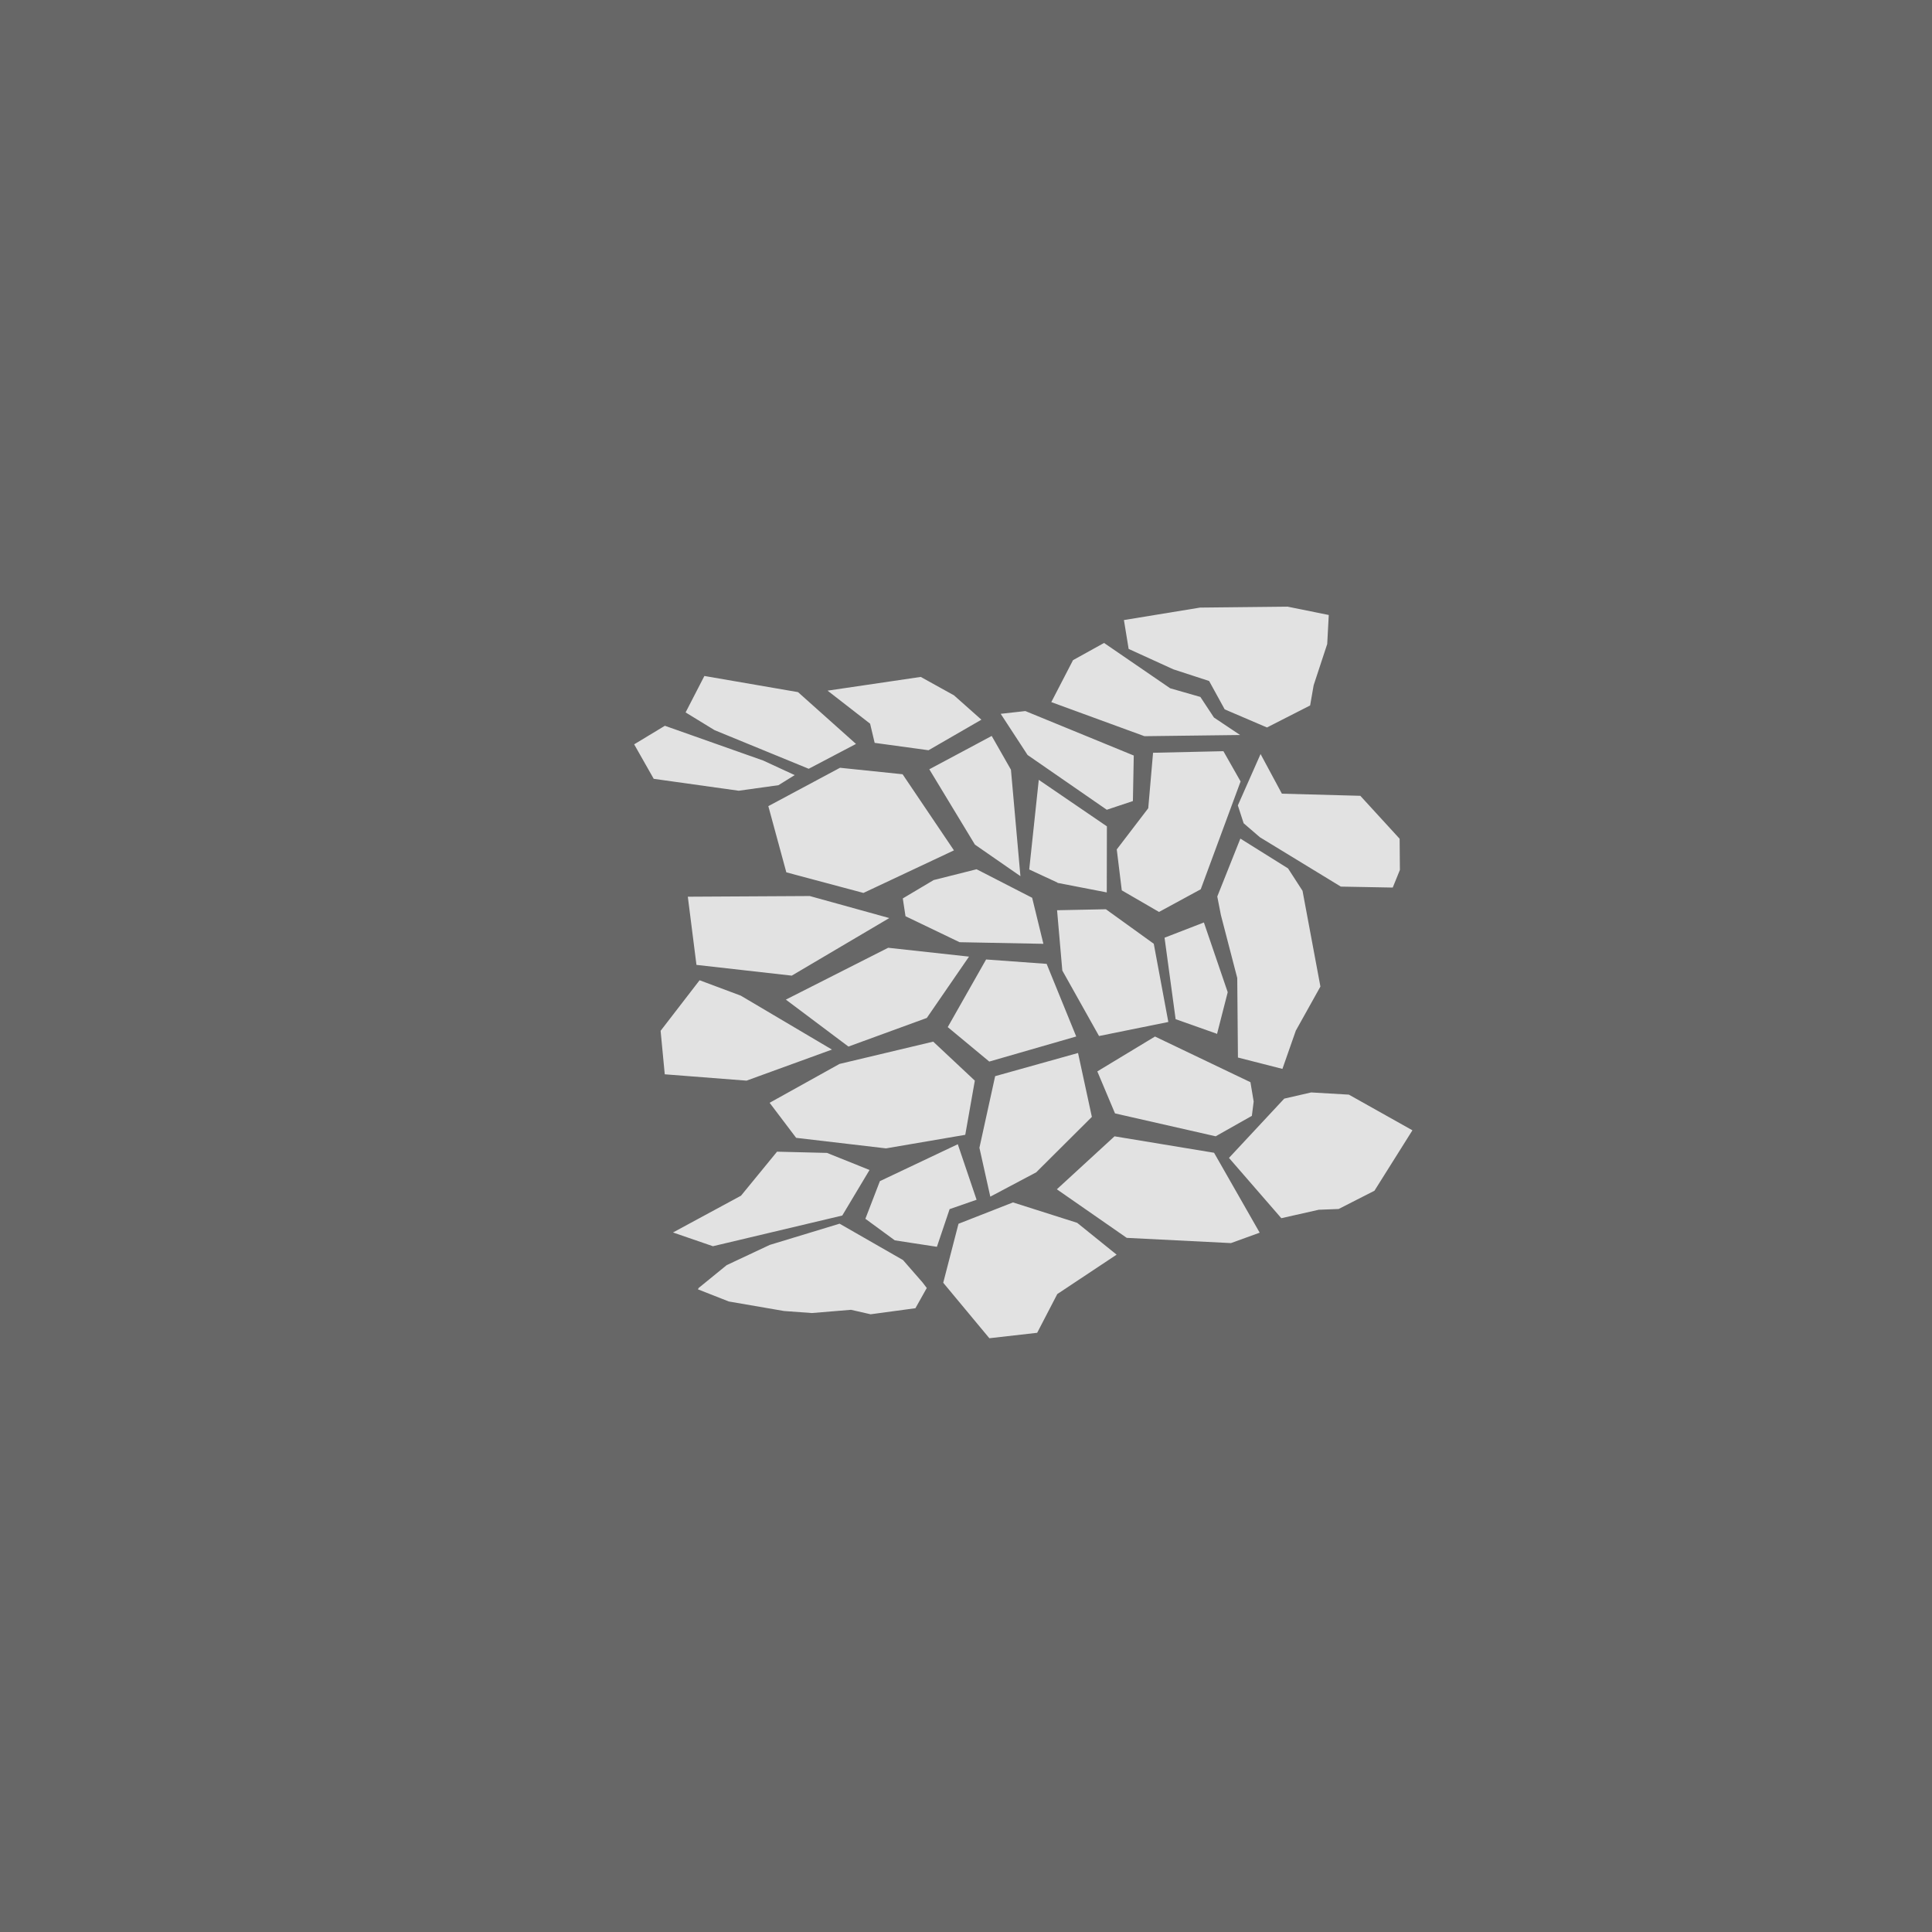 <?xml version="1.0" encoding="UTF-8" standalone="no"?>
<!-- Created with Inkscape (http://www.inkscape.org/) -->

<svg
   xmlns:dc="http://purl.org/dc/elements/1.1/"
   xmlns:cc="http://creativecommons.org/ns#"
   xmlns:rdf="http://www.w3.org/1999/02/22-rdf-syntax-ns#"
   xmlns:svg="http://www.w3.org/2000/svg"
   xmlns="http://www.w3.org/2000/svg"
   xmlns:sodipodi="http://sodipodi.sourceforge.net/DTD/sodipodi-0.dtd"
   xmlns:inkscape="http://www.inkscape.org/namespaces/inkscape"
   width="1536"
   height="1536"
   viewBox="0 0 1536 1536"
   id="svg2"
   version="1.1"
   inkscape:version="0.91 r13725"
   sodipodi:docname="rock3_union.svg"
   inkscape:export-filename="C:\Users\Michael\Desktop\GFX\stone_restore.png"
   inkscape:export-xdpi="90"
   inkscape:export-ydpi="90">
  <defs
     id="defs4">
    <filter
       style="color-interpolation-filters:sRGB"
       id="filter4293-6"
       inkscape:label="MULT">
      <feBlend
         mode="multiply"
         id="feBlend4295-6"
         in2="BackgroundImage" />
    </filter>
    <filter
       style="color-interpolation-filters:sRGB"
       id="filter4291-5"
       inkscape:label="SCREEN">
      <feBlend
         mode="screen"
         id="feBlend4297-4"
         in2="BackgroundImage" />
    </filter>
  </defs>
  <sodipodi:namedview
     id="base"
     pagecolor="#ffffff"
     bordercolor="#666666"
     borderopacity="1.0"
     inkscape:pageopacity="0.0"
     inkscape:pageshadow="2"
     inkscape:zoom="0.5"
     inkscape:cx="910.8994"
     inkscape:cy="712.99606"
     inkscape:document-units="px"
     inkscape:current-layer="g5814"
     showgrid="true"
     inkscape:snap-bbox="true"
     inkscape:snap-intersection-paths="true"
     inkscape:object-paths="true"
     inkscape:object-nodes="true"
     inkscape:snap-smooth-nodes="true"
     inkscape:snap-global="true"
     inkscape:window-width="1680"
     inkscape:window-height="937"
     inkscape:window-x="-4"
     inkscape:window-y="-4"
     inkscape:window-maximized="1"
     units="px"
     showborder="true"
     inkscape:showpageshadow="false"
     inkscape:snap-grids="true"
     showguides="true"
     gridtolerance="10">
    <inkscape:grid
       type="xygrid"
       id="grid4264"
       spacingx="512"
       spacingy="512"
       empspacing="1"
       snapvisiblegridlinesonly="true" />
  </sodipodi:namedview>
  <g
     inkscape:groupmode="layer"
     id="layer3"
     inkscape:label="BG"
     transform="translate(0,483.638)"
     style="display:inline"
     sodipodi:insensitive="true">
    <path
       style="fill:#676767;fill-opacity:1;fill-rule:evenodd;stroke:none;stroke-width:0;stroke-linecap:butt;stroke-linejoin:miter;stroke-opacity:1"
       d="m 0,-483.638 1536,0 0,1536 -1536,0 z"
       id="path5842"
       inkscape:connector-curvature="0"
       sodipodi:nodetypes="ccccc" />
  </g>
  <g
     style="display:inline"
     transform="translate(0,483.638)"
     id="g5814"
     inkscape:groupmode="layer"
     inkscape:label="center">
    <path
       style="display:inline;fill:#e2e2e2;fill-opacity:1;stroke:none"
       d="m 1023.699,482.316 -69.633,0.74 -60.508,9.908 3.748,22.959 35.521,16.207 28.463,9.289 12.381,22.553 33.613,14.393 34.309,-17.5 2.816,-16.117 10.775,-32.732 0,-0.027 1.229,-23.049 -32.09,-6.496 z m -145.939,28.855 -24.666,13.662 -17.281,33.367 74.074,27.094 76.033,-0.943 -20.789,-13.891 -10.795,-16.373 -24.018,-6.891 z m -317.752,26.248 -14.936,28.98 23.014,14.084 74.863,30.721 37.594,-19.756 -46.092,-41.186 z m 172.012,0.75 -74.07,10.924 33.809,26.264 3.623,15.24 42.824,5.867 42.035,-24.295 -21.799,-19.355 z m 83.174,27.145 -19.605,2.193 21.369,32.74 62.967,43.539 20.768,-6.92 0.686,-36.195 z m -286.604,11.703 -24.412,14.758 15.553,27.414 67.564,9.467 31.607,-4.414 12.908,-8.014 -25.035,-11.576 z m 259.842,8.086 -49.605,26.504 36.262,59.891 36.178,25.074 -7.539,-84.641 z m 184.215,12.115 -0.021,0.002 -55.908,1.256 -3.83,44.102 -25.029,32.742 3.992,32.535 29.605,17.172 33.172,-18.021 31.68,-85.725 -13.66,-24.059 0,-0.002 z m 29.541,2.262 -18.062,40.846 4.609,14.201 12.957,11.139 64.305,39.213 41.268,0.766 5.695,-14.012 -0.211,-24.807 -31.256,-34.133 -62.353,-1.684 z m -334.35,10.924 -56.996,30.504 14.311,52.627 61.311,16.381 71.949,-33.842 -40.83,-60.516 z m 158.018,9.6 -7.592,71.262 22.365,10.383 0.117,0.26 39.168,7.594 0.102,-52.529 z m 160.271,46.703 -18.354,46.055 2.889,14.787 12.986,49.994 0.553,63.225 35.365,9.035 10.77,-30.756 0.105,-0.053 19.328,-34.652 -14.219,-76.123 -11.524,-17.82 -0.047,-0.019 z m -209.709,24.379 -34.15,8.602 -24.52,14.586 2.158,14.158 42.99,20.648 66.637,1.285 -8.936,-36.594 z m -132.646,21.289 -96.936,0.539 6.867,54.205 75.766,8.545 77.533,-45.779 z m 235.438,10.506 -38.811,0.789 4.174,47.932 29.186,52.066 55.094,-11.162 -11.574,-62.184 z m 77.92,10.514 -31.277,12.107 8.801,64.77 32.285,11.424 0.629,0.338 8.504,-33.193 z m -251.006,20.113 -81.346,41.217 49.752,37.328 62.307,-22.752 33.555,-48.754 z m 77.857,9.305 -30.502,53.77 33.021,27.4 69.129,-19.945 -23.52,-57.73 z m -227.791,16.52 -30.988,40.203 3.297,34.566 65.008,5.049 67.916,-24.703 -72.498,-42.883 z m 362.066,44.744 -45.854,27.727 14.059,33.389 80.035,18.203 0,-0.002 28.777,-16.258 1.434,-11.396 -2.564,-15.35 z m -176.324,4.059 -74.506,17.73 -55.555,30.887 21.09,27.867 71.441,8.371 63.006,-10.77 7.609,-43.076 z m 115.139,9.031 -65.896,18.422 -12.51,56.939 8.65,38.859 36.5,-19.352 44.25,-44.068 z m 185.348,31.355 -21.412,4.922 -0.031,0.039 -43.898,47.098 41.594,47.904 0.062,0.012 29.695,-6.697 15.84,-0.615 28.463,-14.514 30.186,-48.045 -50.527,-28.352 z m -156.342,34.893 -45.85,42.115 55.562,38.609 82.846,4.162 22.852,-8.277 -36.271,-63.537 z m -124.607,6.281 -61.926,29.342 -11.537,29.938 23.377,17.139 33.492,5.133 10.104,-29.953 21.441,-7.451 z m -143.699,5.934 -28.648,34.99 -54.066,29.236 31.75,10.93 102.82,-24.391 21.678,-36.215 -33.801,-13.578 z m 187.59,40.332 -43.324,16.98 -12.139,46.889 36.674,44.107 0.002,0 38.008,-4.316 15.994,-30.797 47.17,-31.334 -31.365,-25.307 z m -137.873,16.908 -55.492,16.873 -34.256,16.078 -22.285,18.158 -0.019,0.037 -0.557,1.057 24.586,9.664 43.885,7.559 0,0 22.158,1.613 31.049,-2.568 15.641,3.557 35.594,-4.818 9.016,-16.062 -0.004,-0.039 -3.379,-4.424 -15.504,-17.764 z"
       transform="translate(0,-483.638)"
       id="path5818"
       inkscape:connector-curvature="0"
       sodipodi:nodetypes="cccccccccccccccccccccccccccccccccccccccccccccccccccccccccccccccccccccccccccccccccccccccccccccccccccccccccccccccccccccccccccccccccccccccccccccccccccccccccccccccccccccccccccccccccccccccccccccccccccccccccccccccccccccccccccccccccccccccccccccccccccc"
       inkscape:label="#front" />
    <g
       id="g4556"
       style="stroke:none" />
  </g>
  <g
     inkscape:groupmode="layer"
     id="layer1"
     inkscape:label="border"
     sodipodi:insensitive="true"
     style="display:none">
    <path
       style="display:inline;opacity:1;fill:#ffffff;fill-opacity:0.066;fill-rule:evenodd;stroke:none;stroke-width:1px;stroke-linecap:butt;stroke-linejoin:miter;stroke-opacity:1;filter:url(#filter4291-5)"
       d="M 1536,6.1035158e-6 991.844,544.156 l -125.745,8.638 4.879,41.475 -31.716,-41.475 -65.872,12.199 -219.574,-14.638 19.518,170.78 -24.397,139.064 19.518,68.312 53.674,0 -56.113,21.957 -7.319,39.035 L -3.896483e-6,1536 l 0,-1536 z"
       id="path4177"
       inkscape:connector-curvature="0"
       sodipodi:nodetypes="cccccccccccccccc" />
    <path
       style="display:inline;opacity:1;fill:#000000;fill-opacity:0.112;fill-rule:evenodd;stroke:none;stroke-width:1px;stroke-linecap:butt;stroke-linejoin:miter;stroke-opacity:1;filter:url(#filter4293-6)"
       d="M 1536,6.1035158e-6 991.844,544.156 l 13.319,129.064 17.078,8.879 -17.858,5.66 -14.199,101.688 13.319,195.376 -218.794,12.879 -8.879,-37.475 -6.099,37.816 -143.943,-10.979 -67.092,2.44 L -3.8964844e-6,1536 1536,1536 Z"
       id="path4194"
       inkscape:connector-curvature="0"
       sodipodi:nodetypes="ccccccccccccccc" />
  </g>
</svg>

